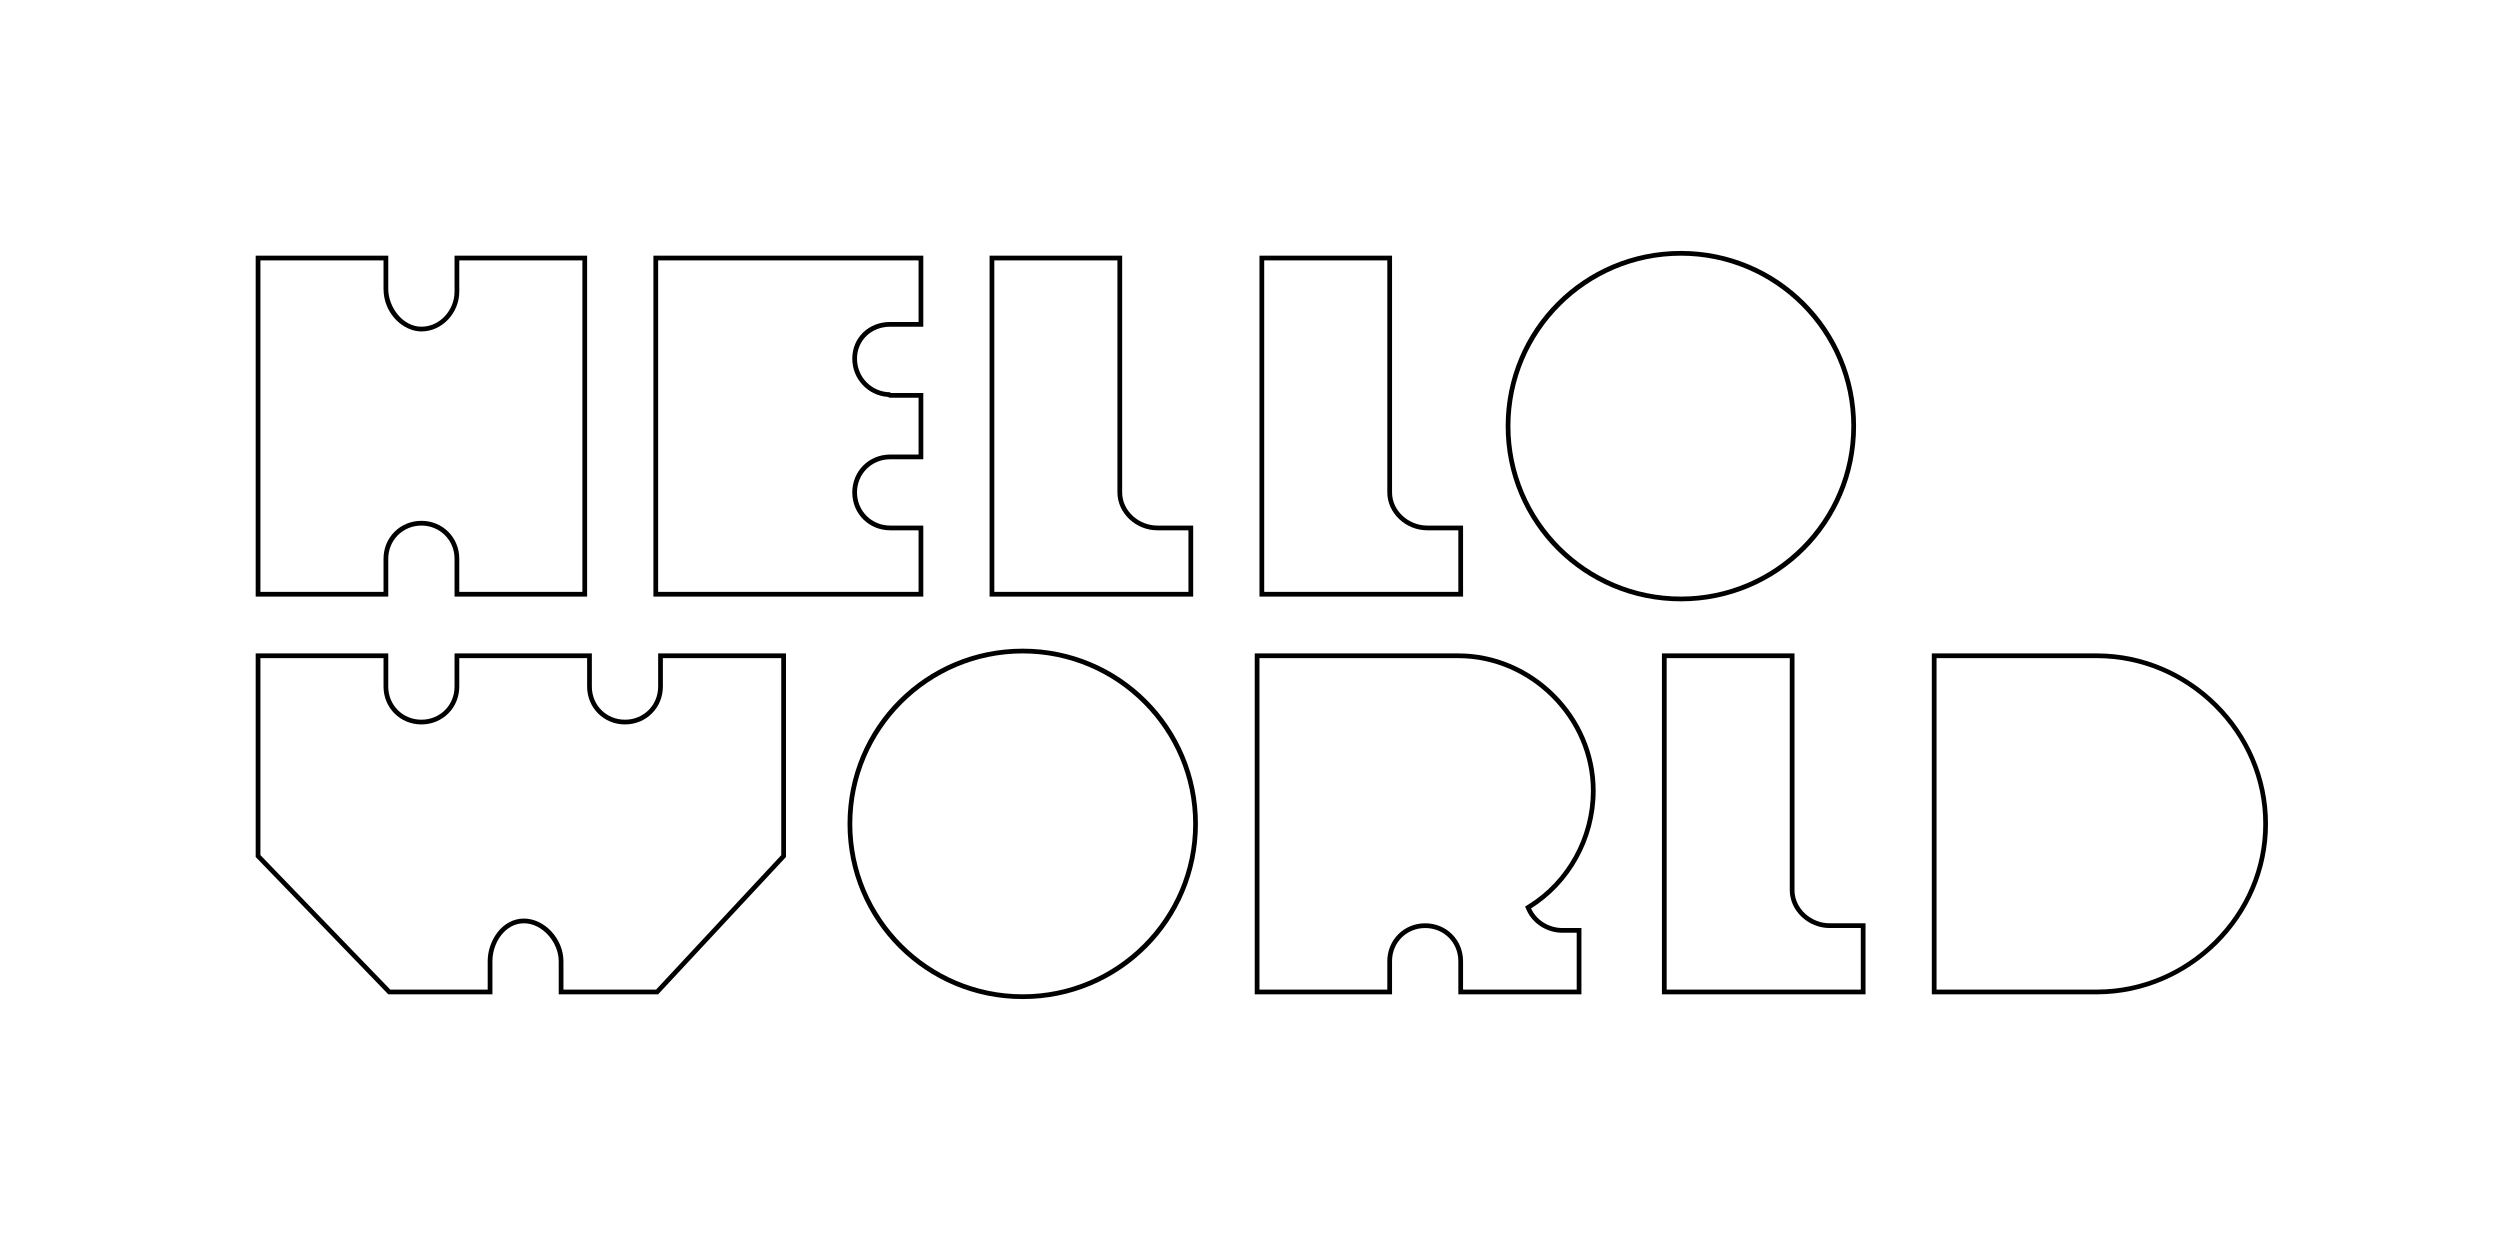 <?xml version="1.0" encoding="utf-8"?>
<!-- Generator: Adobe Illustrator 16.0.0, SVG Export Plug-In . SVG Version: 6.00 Build 0)  -->
<!DOCTYPE svg PUBLIC "-//W3C//DTD SVG 1.1//EN" "http://www.w3.org/Graphics/SVG/1.1/DTD/svg11.dtd">
<svg version="1.1" id="Layer_1" xmlns="http://www.w3.org/2000/svg" xmlns:xlink="http://www.w3.org/1999/xlink" x="0px" y="0px"
	 width="528px" height="264px" viewBox="0 0 528 264" enable-background="new 0 0 528 264" xml:space="preserve">
<g>
	<path d="M293,55v49c0,4.336,3.861,8,8.434,8H308v13h-41V55H293 M294,54h-28v72h43v-15h-7.566c-3.914,0-7.434-3.086-7.434-7V54
		L294,54z"/>
</g>
<g>
	<path d="M236,55v49c0,4.336,3.861,8,8.434,8H251v13h-41V55H236 M237,54h-28v72h43v-15h-7.566c-3.914,0-7.434-3.086-7.434-7V54
		L237,54z"/>
</g>
<g>
	<path d="M355,54c19.851,0,36,16.149,36,36s-16.149,36-36,36c-19.852,0-36-16.149-36-36S335.149,54,355,54 M355,53
		c-20.49,0-37,16.511-37,37c0,20.49,16.51,37,37,37c20.488,0,37-16.51,37-37C392,69.511,375.489,53,355,53L355,53z"/>
</g>
<g>
	<path d="M216,138c19.851,0,36,16.148,36,36s-16.149,36-36,36c-19.852,0-36-16.148-36-36S196.149,138,216,138 M216,137
		c-20.49,0-37,16.512-37,37c0,20.49,16.51,37,37,37c20.488,0,37-16.51,37-37C253,153.512,236.489,137,216,137L216,137z"/>
</g>
<g>
	<path d="M442.997,139c9.206,0.043,17.945,3.709,24.607,10.322C474.309,155.977,478,164.74,478,174s-3.691,18.023-10.396,24.678
		c-6.663,6.614-15.402,10.28-24.604,10.322h-34v-70H442.997 M443,138h-35v72h35c19.493-0.089,36-16.211,36-36
		S462.493,138.091,443,138L443,138z"/>
</g>
<g>
	<path d="M165,139v41.605L138.565,209H119v-6c0-4.71-3.981-9-8.354-9c-4.575,0-7.646,4.654-7.646,9v6H82.424L55,180.596V139h26v6
		c0,4.486,3.514,8,8,8c4.485,0,8-3.514,8-8v-6h27v6c0,4.486,3.514,8,8,8c4.485,0,8-3.514,8-8v-6H165 M166,138h-27v7
		c0,3.969-3.087,7-7,7c-3.914,0-7-3.031-7-7v-7H96v7c0,3.969-3.087,7-7,7c-3.914,0-7-3.031-7-7v-7H54v43l28,29h22v-7
		c0-3.969,2.732-8,6.646-8s7.354,4.031,7.354,8v7h21l27-29V138L166,138z"/>
</g>
<g>
	<path d="M308,139c15.178,0,28,12.822,28,28c0,9.752-5.043,18.949-13.162,24.002l-0.74,0.46l0.354,0.796
		C323.718,195.096,326.75,197,330,197h3v12h-24v-6c0-4.486-3.515-8-8-8c-4.486,0-8,3.514-8,8v6h-27v-70h28H308 M308,138
		c-0.008,0-14,0-14,0h-29v72h29v-7c0-3.971,3.086-7,7-7s7,3.029,7,7v7h26v-14h-4c-2.875,0-5.522-1.656-6.633-4.148
		C331.49,186.795,337,177.374,337,167C337,151.124,323.656,138,308,138L308,138z"/>
</g>
<g>
	<path d="M123,55v70H97v-7c0-4.486-3.515-8-8-8c-4.486,0-8,3.514-8,8v3v4H55V55h26v6c0,5.304,4.216,9,8,9c4.336,0,8-3.853,8-8.413
		V61v-6H123 M124,54H96v7v0.587C96,65.5,92.913,69,89,69c-3.914,0-7-4.086-7-8v-7H54v72h28v-5v-3c0-3.914,3.087-7,7-7
		c3.914,0,7,3.086,7,7v8h28V54L124,54z"/>
</g>
<g>
	<path d="M194,55v13h-6c-4.562,0-8,3.336-8,7.76c0,4.273,3.314,7.783,7.498,8.068c0.191,0.127,0.407,0.172,0.559,0.172H194v12h-6
		c-4.486,0-8,3.514-8,8s3.514,8,8,8h6v13h-55V55H194 M195,54h-57v72h57v-15h-7c-3.914,0-7-3.086-7-7s3.086-7,7-7h7V83h-6.943
		c-0.003,0-0.007-0.153-0.01-0.153c-3.914,0-7.047-3.173-7.047-7.086c0-3.914,3.086-6.76,7-6.76h7V54L195,54z"/>
</g>
<g>
	<path d="M378,139v49c0,4.336,3.861,8,8.434,8H393v13h-41v-70H378 M379,138h-28v72h43v-15h-7.566c-3.914,0-7.434-3.086-7.434-7V138
		L379,138z"/>
</g>
</svg>

